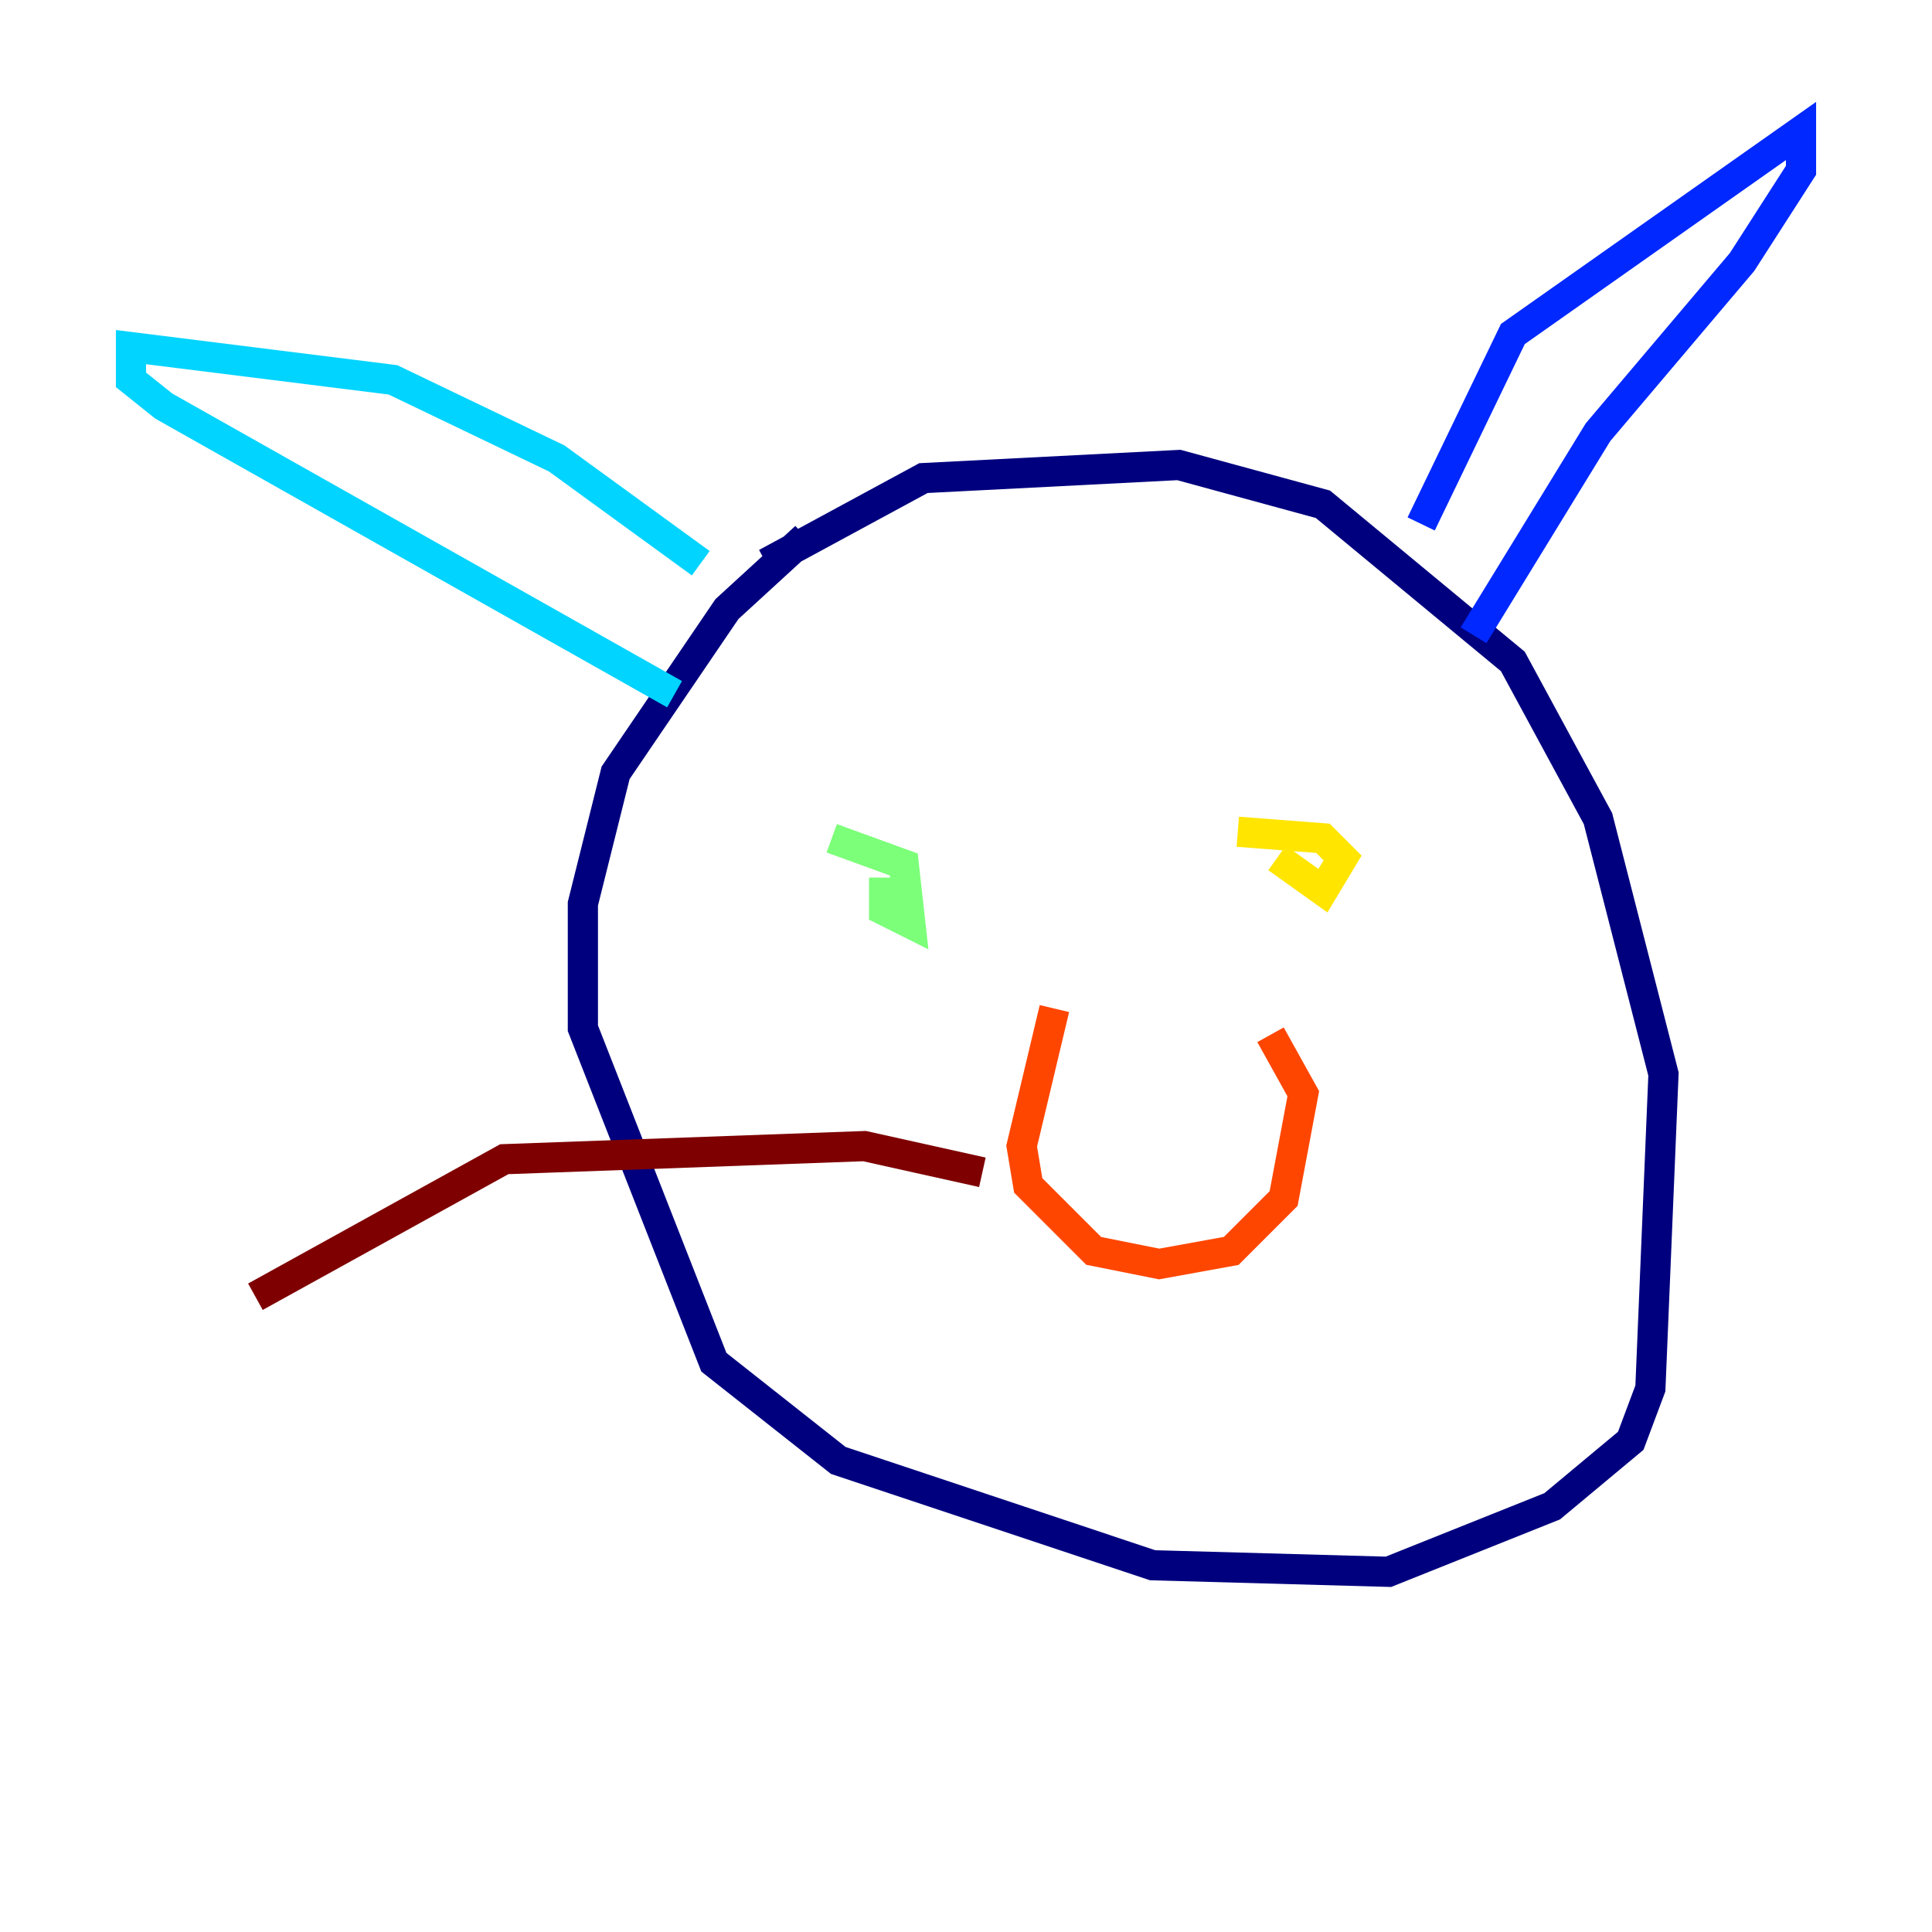 <?xml version="1.0" encoding="utf-8" ?>
<svg baseProfile="tiny" height="128" version="1.2" viewBox="0,0,128,128" width="128" xmlns="http://www.w3.org/2000/svg" xmlns:ev="http://www.w3.org/2001/xml-events" xmlns:xlink="http://www.w3.org/1999/xlink"><defs /><polyline fill="none" points="53.37,35.58 48.163,40.352 40.786,51.2 38.617,59.878 38.617,68.122 47.295,90.251 55.539,96.759 76.366,103.702 91.986,104.136 102.834,99.797 108.041,95.458 109.342,91.986 110.21,71.159 105.871,54.237 100.231,43.824 87.647,33.41 78.102,30.807 61.18,31.675 50.766,37.315" stroke="#00007f" stroke-width="2" /><polyline fill="none" points="94.156,34.712 100.231,22.129 119.322,8.678 119.322,11.281 115.417,17.356 105.871,28.637 97.627,42.088" stroke="#0028ff" stroke-width="2" /><polyline fill="none" points="46.427,37.315 36.881,30.373 26.034,25.166 8.678,22.997 8.678,25.166 10.848,26.902 44.691,45.993" stroke="#00d4ff" stroke-width="2" /><polyline fill="none" points="58.576,58.142 58.576,60.312 60.312,61.18 59.878,57.275 55.105,55.539" stroke="#7cff79" stroke-width="2" /><polyline fill="none" points="84.61,56.841 87.647,59.01 88.949,56.841 87.647,55.539 82.007,55.105" stroke="#ffe500" stroke-width="2" /><polyline fill="none" points="69.858,66.82 67.688,75.932 68.122,78.536 72.461,82.875 76.8,83.742 81.573,82.875 85.044,79.403 86.346,72.461 84.176,68.556" stroke="#ff4600" stroke-width="2" /><polyline fill="none" points="65.085,77.668 57.275,75.932 33.41,76.8 16.922,85.912" stroke="#7f0000" stroke-width="2" /></svg>